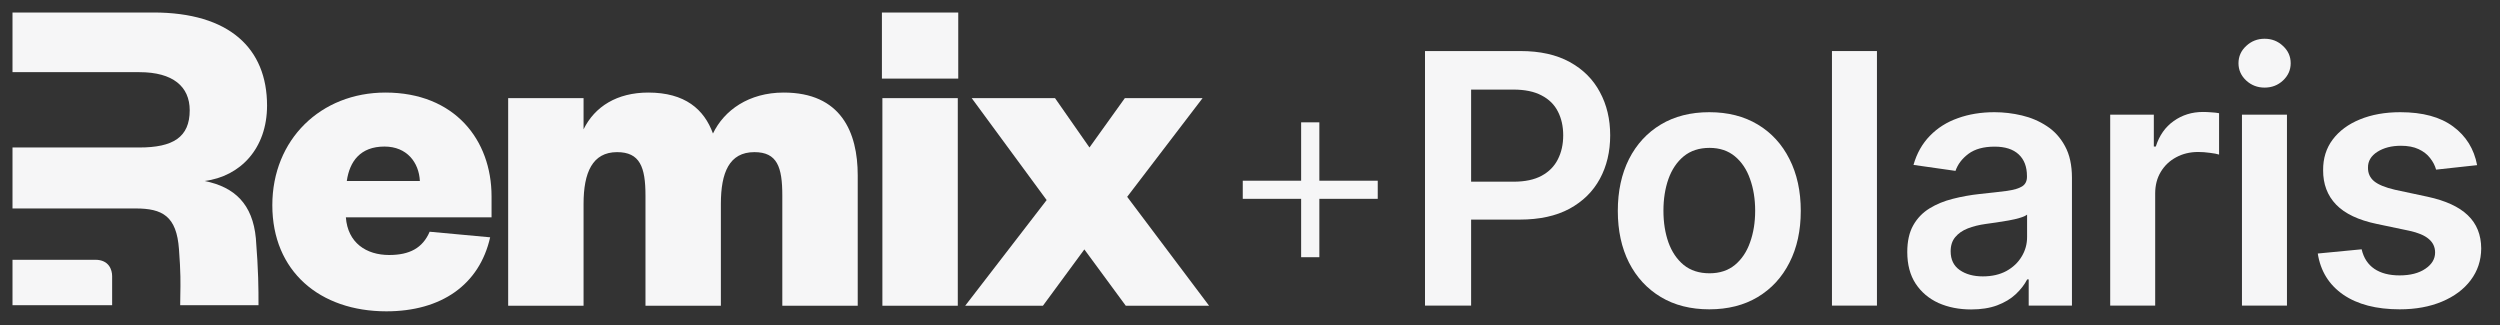 <svg width="200" height="26" viewBox="0 0 200 26" fill="none" xmlns="http://www.w3.org/2000/svg">
<rect x="0" y="0" width="200" height="26" fill="#333333" stroke="none"/>
<path d="M114 24.448V4.084H121.636C123.201 4.084 124.513 4.376 125.574 4.959C126.641 5.543 127.446 6.345 127.99 7.366C128.54 8.38 128.815 9.533 128.815 10.826C128.815 12.132 128.54 13.292 127.99 14.306C127.44 15.32 126.628 16.119 125.554 16.702C124.48 17.279 123.158 17.567 121.587 17.567H116.526V14.535H121.089C122.004 14.535 122.753 14.376 123.337 14.057C123.92 13.739 124.351 13.302 124.629 12.745C124.914 12.188 125.057 11.548 125.057 10.826C125.057 10.103 124.914 9.467 124.629 8.917C124.351 8.367 123.917 7.939 123.327 7.634C122.743 7.323 121.991 7.167 121.07 7.167H117.689V24.448H114Z" fill="#F6F6F7"/>
<path d="M136.744 24.746C135.252 24.746 133.96 24.418 132.866 23.762C131.772 23.106 130.924 22.188 130.32 21.008C129.724 19.828 129.425 18.449 129.425 16.871C129.425 15.294 129.724 13.912 130.32 12.725C130.924 11.538 131.772 10.617 132.866 9.961C133.96 9.305 135.252 8.976 136.744 8.976C138.235 8.976 139.528 9.305 140.621 9.961C141.715 10.617 142.56 11.538 143.157 12.725C143.76 13.912 144.062 15.294 144.062 16.871C144.062 18.449 143.76 19.828 143.157 21.008C142.56 22.188 141.715 23.106 140.621 23.762C139.528 24.418 138.235 24.746 136.744 24.746ZM136.764 21.863C137.572 21.863 138.248 21.641 138.792 21.197C139.335 20.746 139.74 20.143 140.005 19.387C140.277 18.631 140.413 17.789 140.413 16.861C140.413 15.927 140.277 15.082 140.005 14.326C139.74 13.563 139.335 12.957 138.792 12.506C138.248 12.056 137.572 11.83 136.764 11.83C135.935 11.83 135.246 12.056 134.695 12.506C134.152 12.957 133.744 13.563 133.472 14.326C133.207 15.082 133.075 15.927 133.075 16.861C133.075 17.789 133.207 18.631 133.472 19.387C133.744 20.143 134.152 20.746 134.695 21.197C135.246 21.641 135.935 21.863 136.764 21.863Z" fill="#F6F6F7"/>
<path d="M150.156 4.084V24.448H146.557V4.084H150.156Z" fill="#F6F6F7"/>
<path d="M157.693 24.756C156.725 24.756 155.853 24.584 155.077 24.239C154.309 23.888 153.699 23.371 153.248 22.688C152.804 22.005 152.582 21.163 152.582 20.163C152.582 19.301 152.741 18.588 153.059 18.025C153.377 17.461 153.811 17.011 154.362 16.672C154.912 16.334 155.532 16.079 156.221 15.907C156.917 15.728 157.636 15.599 158.379 15.519C159.273 15.426 159.999 15.343 160.556 15.271C161.113 15.191 161.517 15.072 161.769 14.912C162.028 14.747 162.157 14.492 162.157 14.147V14.087C162.157 13.338 161.935 12.758 161.491 12.347C161.047 11.936 160.407 11.731 159.572 11.731C158.69 11.731 157.991 11.923 157.474 12.307C156.963 12.692 156.619 13.146 156.44 13.67L153.079 13.192C153.344 12.264 153.782 11.489 154.391 10.866C155.001 10.236 155.747 9.765 156.629 9.454C157.51 9.136 158.485 8.976 159.552 8.976C160.288 8.976 161.02 9.063 161.749 9.235C162.478 9.407 163.145 9.692 163.748 10.09C164.351 10.481 164.835 11.015 165.2 11.691C165.571 12.367 165.756 13.212 165.756 14.226V24.448H162.296V22.35H162.177C161.958 22.774 161.65 23.172 161.252 23.543C160.861 23.908 160.367 24.203 159.771 24.428C159.181 24.647 158.488 24.756 157.693 24.756ZM158.627 22.111C159.35 22.111 159.976 21.969 160.506 21.684C161.037 21.392 161.444 21.008 161.729 20.53C162.021 20.053 162.167 19.533 162.167 18.969V17.17C162.054 17.262 161.862 17.349 161.59 17.428C161.325 17.508 161.027 17.577 160.695 17.637C160.364 17.697 160.036 17.75 159.711 17.796C159.386 17.842 159.104 17.882 158.866 17.915C158.329 17.988 157.848 18.108 157.424 18.273C157 18.439 156.665 18.671 156.42 18.969C156.175 19.261 156.052 19.639 156.052 20.103C156.052 20.766 156.294 21.266 156.778 21.604C157.262 21.942 157.878 22.111 158.627 22.111Z" fill="#F6F6F7"/>
<path d="M168.816 24.448V9.175H172.306V11.721H172.465C172.743 10.839 173.221 10.16 173.897 9.682C174.579 9.198 175.358 8.957 176.233 8.957C176.432 8.957 176.654 8.966 176.9 8.986C177.151 9 177.36 9.023 177.526 9.056V12.367C177.374 12.314 177.132 12.268 176.8 12.228C176.475 12.181 176.16 12.158 175.856 12.158C175.199 12.158 174.609 12.301 174.086 12.586C173.569 12.864 173.161 13.252 172.863 13.749C172.564 14.246 172.415 14.82 172.415 15.469V24.448H168.816Z" fill="#F6F6F7"/>
<path d="M179.357 24.448V9.175H182.957V24.448H179.357ZM181.167 7.008C180.597 7.008 180.106 6.819 179.695 6.441C179.284 6.056 179.079 5.596 179.079 5.059C179.079 4.515 179.284 4.055 179.695 3.677C180.106 3.292 180.597 3.1 181.167 3.1C181.744 3.1 182.234 3.292 182.639 3.677C183.05 4.055 183.255 4.515 183.255 5.059C183.255 5.596 183.05 6.056 182.639 6.441C182.234 6.819 181.744 7.008 181.167 7.008Z" fill="#F6F6F7"/>
<path d="M198.169 13.212L194.888 13.57C194.795 13.239 194.633 12.927 194.401 12.636C194.175 12.344 193.87 12.108 193.486 11.93C193.101 11.751 192.631 11.661 192.074 11.661C191.325 11.661 190.695 11.823 190.185 12.148C189.681 12.473 189.432 12.894 189.439 13.411C189.432 13.855 189.595 14.216 189.926 14.495C190.264 14.773 190.821 15.002 191.597 15.181L194.202 15.738C195.647 16.049 196.721 16.543 197.423 17.219C198.133 17.895 198.491 18.78 198.497 19.874C198.491 20.835 198.209 21.684 197.652 22.42C197.102 23.149 196.336 23.719 195.355 24.13C194.374 24.541 193.247 24.746 191.975 24.746C190.105 24.746 188.6 24.355 187.46 23.573C186.32 22.784 185.641 21.687 185.422 20.282L188.932 19.944C189.091 20.633 189.429 21.154 189.946 21.505C190.463 21.856 191.136 22.032 191.965 22.032C192.82 22.032 193.506 21.856 194.023 21.505C194.546 21.154 194.808 20.719 194.808 20.202C194.808 19.765 194.639 19.404 194.301 19.119C193.97 18.833 193.453 18.615 192.75 18.462L190.145 17.915C188.68 17.61 187.596 17.097 186.894 16.374C186.191 15.645 185.843 14.724 185.85 13.61C185.843 12.669 186.098 11.853 186.615 11.164C187.139 10.468 187.865 9.931 188.793 9.553C189.727 9.169 190.805 8.976 192.024 8.976C193.814 8.976 195.223 9.358 196.25 10.12C197.284 10.882 197.924 11.913 198.169 13.212Z" fill="#F6F6F7"/>
<path d="M104.091 20.577V9.787H105.548V20.577H104.091ZM99.421 15.906V14.457H110.219V15.906H99.421Z" fill="#F6F6F7"/>
<g clip-path="url(#clip0_1_36)">
<path d="M96.206 7.851H89.987L87.157 11.799L84.402 7.851H77.737L83.732 16.006L77.215 24.459H83.434L86.748 19.953L90.062 24.459H96.727L90.174 15.746L96.206 7.851Z" fill="#F6F6F7"/>
<path d="M70.591 7.851V24.459H76.623V7.851H70.591ZM70.553 6.288H76.66V1H70.553V6.288Z" fill="#F6F6F7"/>
<path d="M57.037 10.681C56.33 8.745 54.803 7.405 51.861 7.405C49.367 7.405 47.579 8.522 46.685 10.346V7.851H40.653V24.459H46.685V16.304C46.685 13.809 47.393 12.171 49.367 12.171C51.191 12.171 51.638 13.362 51.638 15.634V24.459H57.67V16.304C57.67 13.809 58.34 12.171 60.351 12.171C62.176 12.171 62.585 13.362 62.585 15.634V24.459H68.618V14.033C68.618 10.57 67.277 7.405 62.697 7.405C59.904 7.405 57.931 8.82 57.037 10.681Z" fill="#F6F6F7"/>
<path d="M34.372 18.538C33.813 19.842 32.77 20.4 31.132 20.4C29.308 20.4 27.818 19.432 27.669 17.384H39.324V15.708C39.324 11.203 36.382 7.405 30.834 7.405C25.658 7.405 21.786 11.165 21.786 16.416C21.786 21.703 25.584 24.906 30.909 24.906C35.303 24.906 38.356 22.783 39.212 18.985L34.372 18.538ZM27.744 14.479C27.967 12.916 28.823 11.724 30.76 11.724C32.547 11.724 33.515 12.99 33.59 14.479H27.744Z" fill="#F6F6F7"/>
<path d="M1 24.418V20.782H7.624C8.731 20.782 8.971 21.602 8.971 22.091V24.418H1Z" fill="#F6F6F7"/>
<path fill-rule="evenodd" clip-rule="evenodd" d="M20.469 19.06C20.68 21.765 20.68 23.034 20.68 24.418H14.415C14.415 24.117 14.42 23.841 14.426 23.561C14.443 22.691 14.46 21.785 14.319 19.953C14.133 17.272 12.978 16.677 10.853 16.677H8.971H1V11.799H11.152C13.835 11.799 15.177 10.983 15.177 8.823C15.177 6.924 13.835 5.773 11.152 5.773H1V1H12.27C18.345 1 21.364 3.867 21.364 8.447C21.364 11.873 19.239 14.107 16.369 14.48C18.792 14.964 20.208 16.341 20.469 19.06Z" fill="#F6F6F7"/>
</g>
<defs>
<clipPath id="clip0_1_36">
<rect width="95.855" height="24" fill="white" transform="translate(1 1)"/>
</clipPath>
</defs>
</svg>
